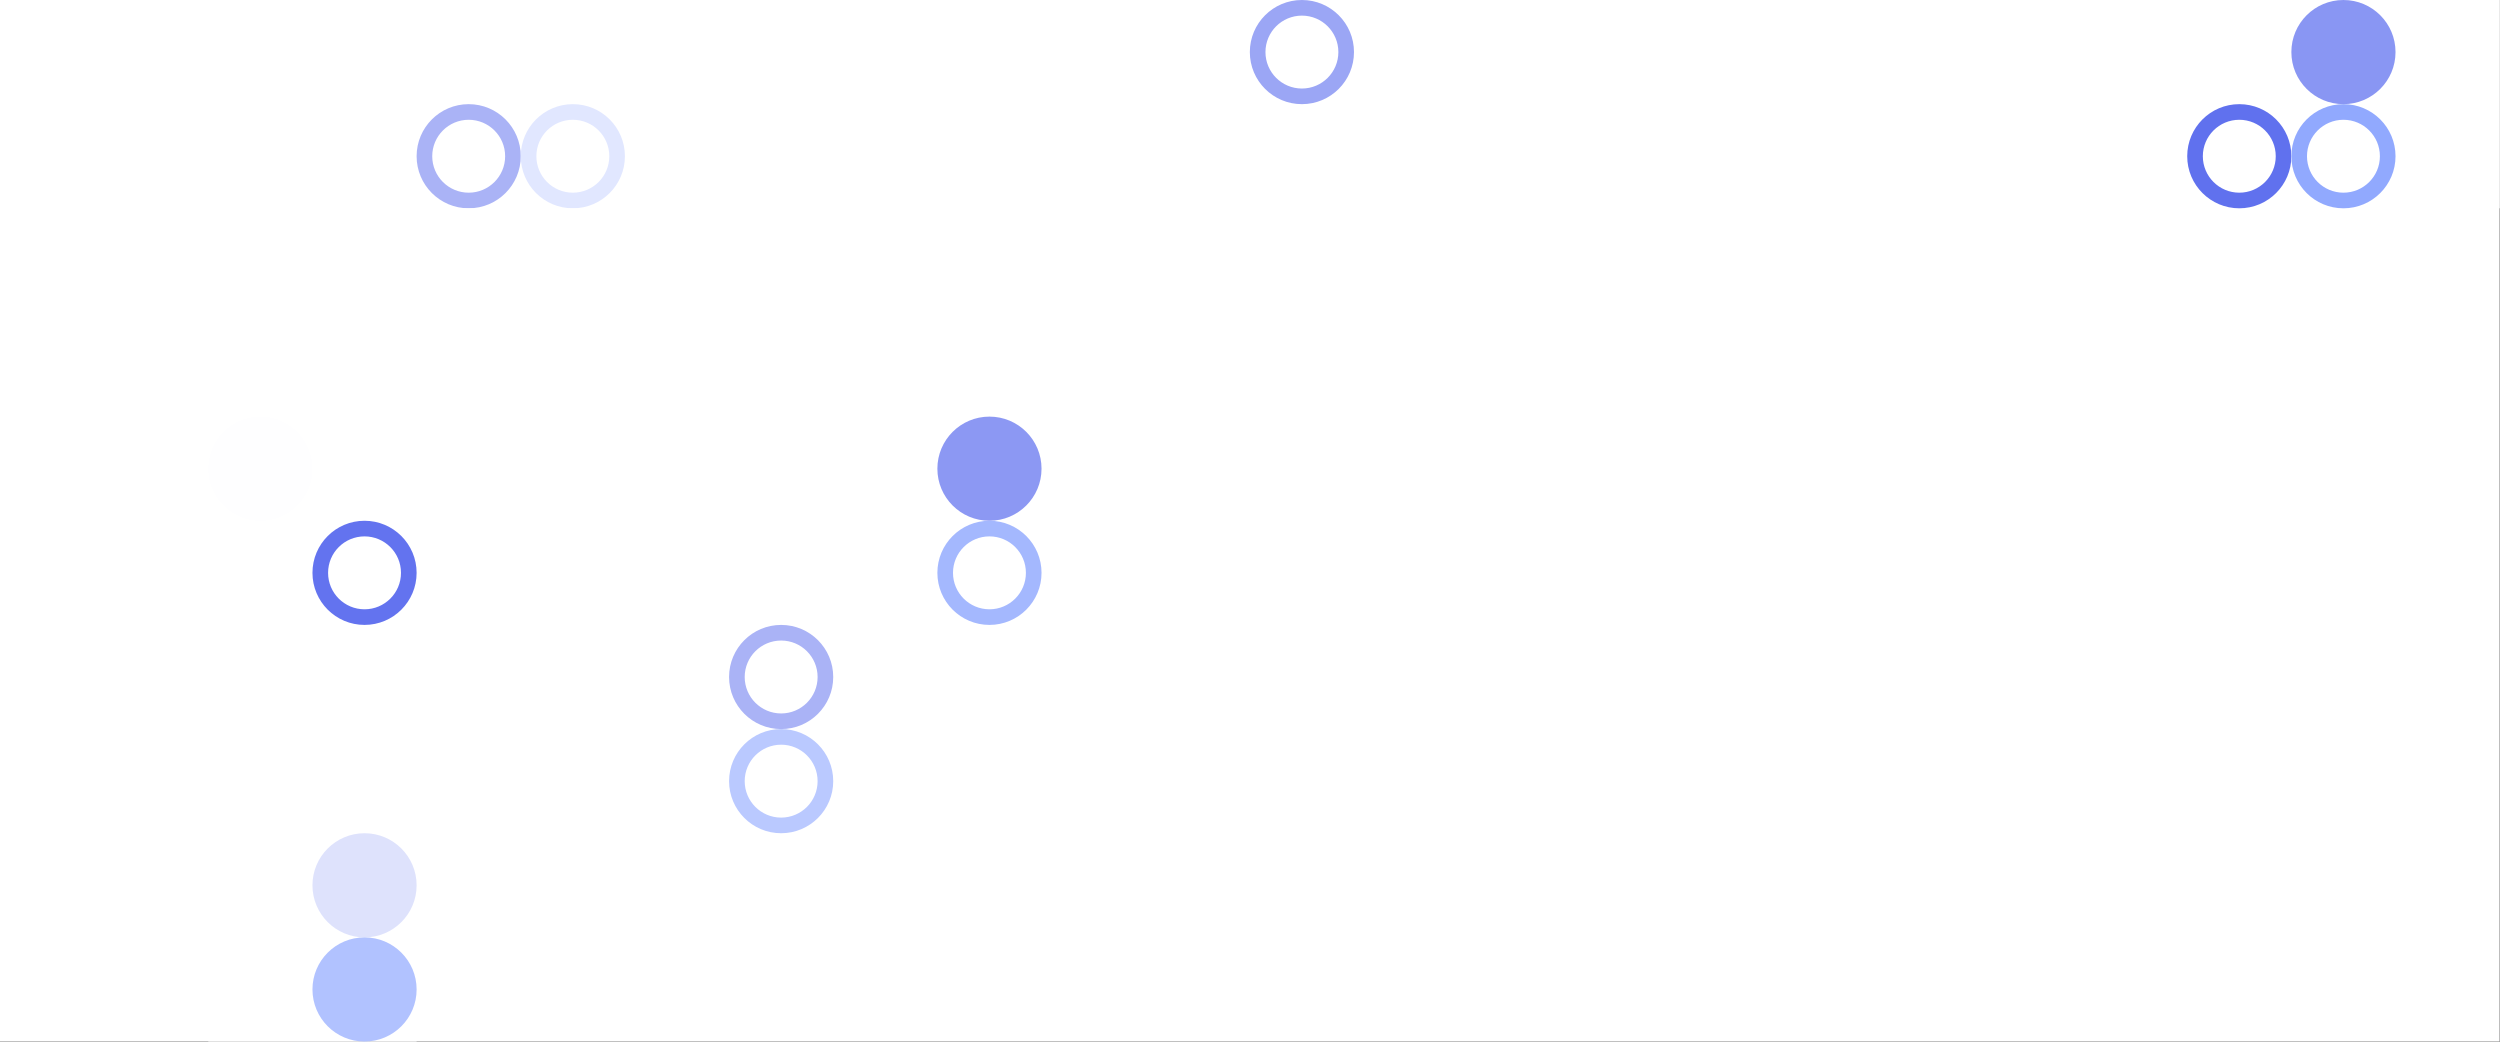 <?xml version="1.0" standalone="no"?><svg xmlns:xlink="http://www.w3.org/1999/xlink" xmlns="http://www.w3.org/2000/svg" viewBox="0 0 1300 541.674" preserveAspectRatio="xMaxYMax slice"><rect x="0" y="0" width="1300" height="541.674" fill="#333333" stroke="none"/><g transform="scale(2.238)"><rect x="0" y="0" width="580.8" height="242" fill="#ffffff"/><rect x="48.4" y="0" width="48.4" height="48.4" fill="#ffffff"/><rect x="96.8" y="0" width="48.4" height="48.4" fill="#ffffff"/><g transform="translate(96.8,24.2) scale(1.21) rotate(0)"><path fill-rule="evenodd" clip-rule="evenodd" d="M10 20C15.523 20 20 15.523 20 10C20 4.477 15.523 0 10 0C4.477 0 0 4.477 0 10C0 15.523 4.477 20 10 20ZM10 17C13.866 17 17 13.866 17 10C17 6.134 13.866 3 10 3C6.134 3 3 6.134 3 10C3 13.866 6.134 17 10 17Z" fill="#aab3f6"/></g><g transform="translate(121,24.2) scale(1.21) rotate(0)"><path fill-rule="evenodd" clip-rule="evenodd" d="M10 20C15.523 20 20 15.523 20 10C20 4.477 15.523 0 10 0C4.477 0 0 4.477 0 10C0 15.523 4.477 20 10 20ZM10 17C13.866 17 17 13.866 17 10C17 6.134 13.866 3 10 3C6.134 3 3 6.134 3 10C3 13.866 6.134 17 10 17Z" fill="#e1e7ff"/></g><rect x="290.4" y="0" width="48.4" height="48.4" fill="#ffffff"/><g transform="translate(290.4,0) scale(1.21) rotate(0)"><path fill-rule="evenodd" clip-rule="evenodd" d="M10 20C15.523 20 20 15.523 20 10C20 4.477 15.523 0 10 0C4.477 0 0 4.477 0 10C0 15.523 4.477 20 10 20ZM10 17C13.866 17 17 13.866 17 10C17 6.134 13.866 3 10 3C6.134 3 3 6.134 3 10C3 13.866 6.134 17 10 17Z" fill="#9ba6f5"/></g><rect x="484" y="0" width="48.4" height="48.4" fill="#ffffff"/><g transform="translate(508.2,24.2) scale(1.21) rotate(0)"><path fill-rule="evenodd" clip-rule="evenodd" d="M10 20C15.523 20 20 15.523 20 10C20 4.477 15.523 0 10 0C4.477 0 0 4.477 0 10C0 15.523 4.477 20 10 20ZM10 17C13.866 17 17 13.866 17 10C17 6.134 13.866 3 10 3C6.134 3 3 6.134 3 10C3 13.866 6.134 17 10 17Z" fill="#6071ee"/></g><rect x="532.4" y="0" width="48.4" height="48.4" fill="#ffffff"/><circle cx="544.5" cy="12.1" r="12.1" fill="#8996f3"/><g transform="translate(532.4,24.2) scale(1.21) rotate(0)"><path fill-rule="evenodd" clip-rule="evenodd" d="M10 20C15.523 20 20 15.523 20 10C20 4.477 15.523 0 10 0C4.477 0 0 4.477 0 10C0 15.523 4.477 20 10 20ZM10 17C13.866 17 17 13.866 17 10C17 6.134 13.866 3 10 3C6.134 3 3 6.134 3 10C3 13.866 6.134 17 10 17Z" fill="#91a9fe"/></g><rect x="96.8" y="48.4" width="48.4" height="48.4" fill="#ffffff"/><rect x="387.2" y="48.4" width="48.4" height="48.4" fill="#ffffff"/><rect x="48.4" y="96.8" width="48.4" height="48.4" fill="#ffffff"/><circle cx="60.5" cy="108.9" r="12.1" fill="#fefeff"/><g transform="translate(72.6,121) scale(1.21) rotate(0)"><path fill-rule="evenodd" clip-rule="evenodd" d="M10 20C15.523 20 20 15.523 20 10C20 4.477 15.523 0 10 0C4.477 0 0 4.477 0 10C0 15.523 4.477 20 10 20ZM10 17C13.866 17 17 13.866 17 10C17 6.134 13.866 3 10 3C6.134 3 3 6.134 3 10C3 13.866 6.134 17 10 17Z" fill="#6373ef"/></g><rect x="193.6" y="96.8" width="48.4" height="48.4" fill="#ffffff"/><circle cx="229.9" cy="108.9" r="12.1" fill="#8c98f3"/><g transform="translate(217.8,121) scale(1.21) rotate(0)"><path fill-rule="evenodd" clip-rule="evenodd" d="M10 20C15.523 20 20 15.523 20 10C20 4.477 15.523 0 10 0C4.477 0 0 4.477 0 10C0 15.523 4.477 20 10 20ZM10 17C13.866 17 17 13.866 17 10C17 6.134 13.866 3 10 3C6.134 3 3 6.134 3 10C3 13.866 6.134 17 10 17Z" fill="#a4b8fe"/></g><rect x="145.2" y="145.2" width="48.4" height="48.4" fill="#ffffff"/><g transform="translate(169.4,145.2) scale(1.21) rotate(0)"><path fill-rule="evenodd" clip-rule="evenodd" d="M10 20C15.523 20 20 15.523 20 10C20 4.477 15.523 0 10 0C4.477 0 0 4.477 0 10C0 15.523 4.477 20 10 20ZM10 17C13.866 17 17 13.866 17 10C17 6.134 13.866 3 10 3C6.134 3 3 6.134 3 10C3 13.866 6.134 17 10 17Z" fill="#aab3f6"/></g><g transform="translate(169.4,169.4) scale(1.21) rotate(0)"><path fill-rule="evenodd" clip-rule="evenodd" d="M10 20C15.523 20 20 15.523 20 10C20 4.477 15.523 0 10 0C4.477 0 0 4.477 0 10C0 15.523 4.477 20 10 20ZM10 17C13.866 17 17 13.866 17 10C17 6.134 13.866 3 10 3C6.134 3 3 6.134 3 10C3 13.866 6.134 17 10 17Z" fill="#bac9ff"/></g><rect x="338.8" y="145.2" width="48.4" height="48.4" fill="#ffffff"/><rect x="48.4" y="193.6" width="48.4" height="48.4" fill="#ffffff"/><circle cx="84.7" cy="205.7" r="12.1" fill="#dee2fc"/><circle cx="84.7" cy="229.9" r="12.1" fill="#b1c2ff"/></g></svg>